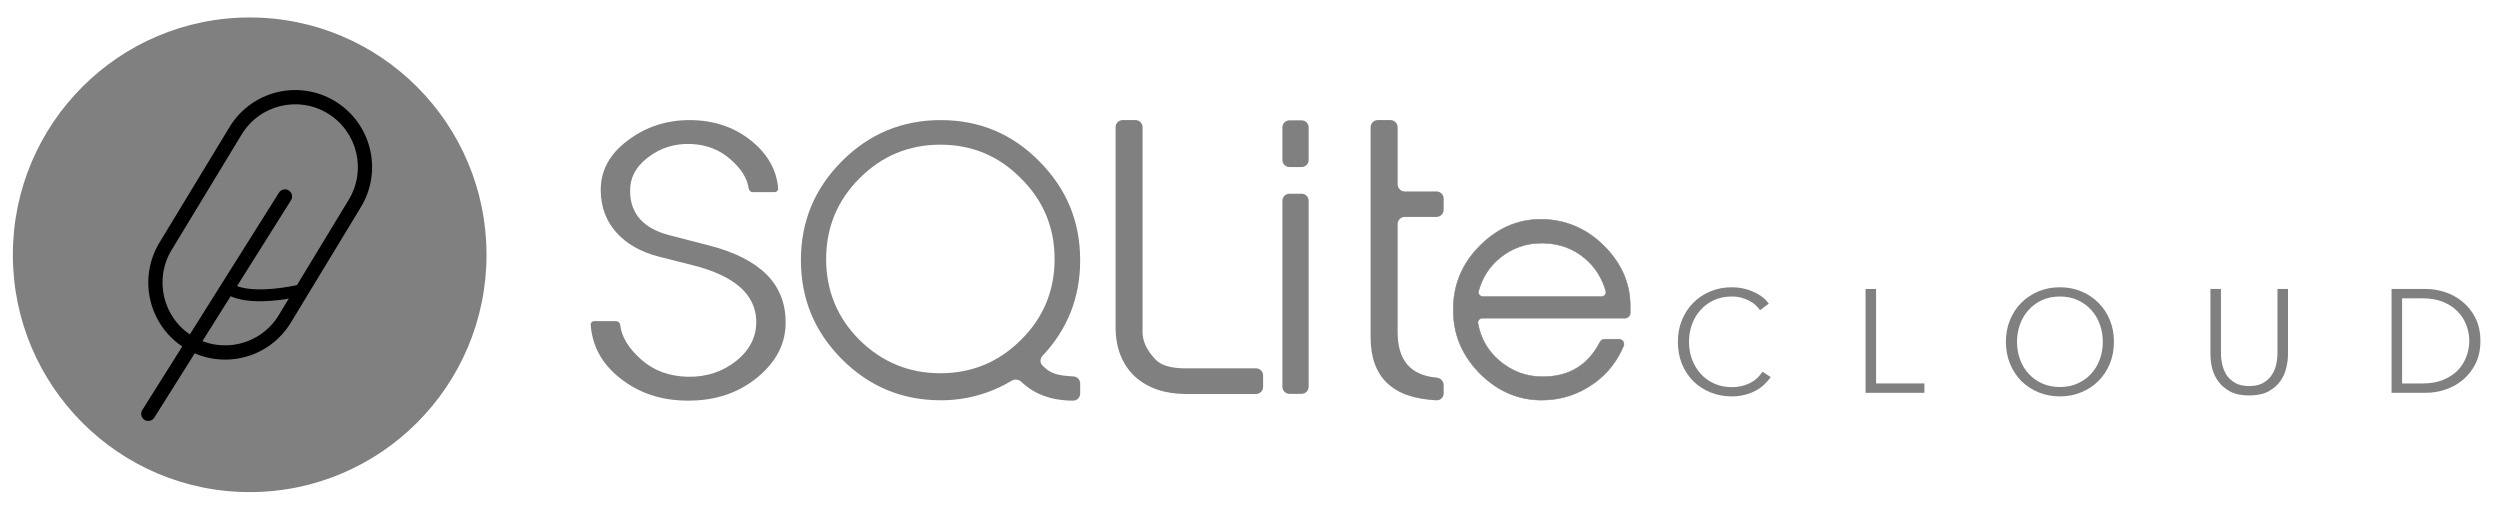 <svg width="161" height="33" viewBox="0 0 161 33" fill="none" xmlns="http://www.w3.org/2000/svg">
<ellipse cx="16.08" cy="16.408" rx="15.252" ry="15.283" fill="#808080"/>
<path d="M14.78 8.185C16.2 5.844 19.246 5.099 21.582 6.521C23.919 7.944 24.662 10.995 23.242 13.337L18.732 20.773C17.312 23.115 14.267 23.86 11.93 22.437C9.594 21.015 8.851 17.963 10.271 15.621L14.78 8.185Z" fill="#808080"/>
<path fill-rule="evenodd" clip-rule="evenodd" d="M17.951 20.297L22.46 12.861C23.618 10.952 23.012 8.465 21.107 7.305C19.202 6.145 16.72 6.752 15.562 8.661L11.053 16.097C9.895 18.006 10.501 20.494 12.405 21.654C14.31 22.813 16.793 22.206 17.951 20.297ZM21.582 6.521C19.246 5.099 16.2 5.844 14.78 8.185L10.271 15.621C8.851 17.963 9.594 21.015 11.93 22.437C14.267 23.86 17.312 23.115 18.732 20.773L23.242 13.337C24.662 10.995 23.919 7.944 21.582 6.521Z" fill="black"/>
<path fill-rule="evenodd" clip-rule="evenodd" d="M18.597 12.264C18.811 12.398 18.875 12.681 18.741 12.896L9.937 26.895C9.802 27.109 9.52 27.173 9.306 27.038C9.093 26.904 9.028 26.62 9.163 26.406L17.966 12.407C18.101 12.193 18.384 12.129 18.597 12.264Z" fill="black"/>
<path fill-rule="evenodd" clip-rule="evenodd" d="M19.542 18.671C19.583 18.878 19.448 19.079 19.242 19.12C16.506 19.664 15.137 19.319 14.547 18.903C14.374 18.782 14.333 18.544 14.454 18.371C14.575 18.198 14.813 18.157 14.985 18.278C15.315 18.51 16.419 18.902 19.094 18.371C19.3 18.33 19.501 18.464 19.542 18.671Z" fill="black"/>
<path d="M154.016 18.609H156.231C156.646 18.609 157.061 18.679 157.476 18.817C157.897 18.956 158.274 19.167 158.607 19.45C158.946 19.727 159.22 20.077 159.427 20.499C159.634 20.914 159.738 21.399 159.738 21.953C159.738 22.514 159.634 23.002 159.427 23.418C159.22 23.833 158.946 24.183 158.607 24.466C158.274 24.743 157.897 24.951 157.476 25.09C157.061 25.228 156.646 25.297 156.231 25.297H154.016V18.609ZM154.694 24.693H156.043C156.545 24.693 156.982 24.614 157.353 24.457C157.73 24.299 158.041 24.095 158.286 23.843C158.531 23.585 158.714 23.292 158.833 22.964C158.959 22.637 159.022 22.3 159.022 21.953C159.022 21.607 158.959 21.27 158.833 20.943C158.714 20.615 158.531 20.326 158.286 20.074C158.041 19.815 157.73 19.608 157.353 19.45C156.982 19.293 156.545 19.214 156.043 19.214H154.694V24.693Z" fill="#808080"/>
<path d="M144.85 25.468C144.347 25.468 143.935 25.383 143.615 25.212C143.294 25.036 143.04 24.816 142.851 24.551C142.663 24.287 142.531 24 142.455 23.692C142.386 23.377 142.352 23.081 142.352 22.804V18.609H143.03V22.728C143.03 22.999 143.062 23.263 143.125 23.522C143.187 23.773 143.288 24 143.426 24.202C143.571 24.397 143.759 24.558 143.992 24.683C144.225 24.803 144.51 24.863 144.85 24.863C145.189 24.863 145.475 24.803 145.708 24.683C145.94 24.558 146.126 24.397 146.264 24.202C146.409 24 146.512 23.773 146.575 23.522C146.638 23.263 146.669 22.999 146.669 22.728V18.609H147.348V22.804C147.348 23.081 147.31 23.377 147.235 23.692C147.166 24 147.037 24.287 146.849 24.551C146.66 24.816 146.402 25.036 146.075 25.212C145.755 25.383 145.346 25.468 144.85 25.468Z" fill="#808080"/>
<path d="M136.137 22.014C136.137 22.524 136.049 22.993 135.873 23.422C135.697 23.85 135.452 24.221 135.138 24.536C134.83 24.845 134.462 25.087 134.035 25.264C133.614 25.44 133.155 25.528 132.658 25.528C132.162 25.528 131.7 25.44 131.273 25.264C130.852 25.087 130.484 24.845 130.17 24.536C129.862 24.221 129.62 23.85 129.444 23.422C129.268 22.993 129.18 22.524 129.18 22.014C129.18 21.504 129.268 21.035 129.444 20.607C129.62 20.178 129.862 19.81 130.17 19.501C130.484 19.186 130.852 18.941 131.273 18.765C131.7 18.588 132.162 18.5 132.658 18.5C133.155 18.5 133.614 18.588 134.035 18.765C134.462 18.941 134.83 19.186 135.138 19.501C135.452 19.81 135.697 20.178 135.873 20.607C136.049 21.035 136.137 21.504 136.137 22.014ZM135.421 22.014C135.421 21.624 135.358 21.252 135.232 20.899C135.106 20.547 134.924 20.238 134.685 19.974C134.447 19.703 134.154 19.489 133.809 19.331C133.469 19.174 133.086 19.095 132.658 19.095C132.231 19.095 131.845 19.174 131.499 19.331C131.159 19.489 130.87 19.703 130.632 19.974C130.393 20.238 130.21 20.547 130.085 20.899C129.959 21.252 129.896 21.624 129.896 22.014C129.896 22.405 129.959 22.776 130.085 23.129C130.21 23.482 130.393 23.79 130.632 24.055C130.87 24.319 131.159 24.53 131.499 24.688C131.845 24.845 132.231 24.924 132.658 24.924C133.086 24.924 133.469 24.845 133.809 24.688C134.154 24.53 134.447 24.319 134.685 24.055C134.924 23.79 135.106 23.482 135.232 23.129C135.358 22.776 135.421 22.405 135.421 22.014Z" fill="#808080"/>
<path d="M120.819 24.693H123.931V25.297H120.141V18.609H120.819V24.693Z" fill="#808080"/>
<path d="M114.032 24.281C113.919 24.451 113.78 24.612 113.617 24.763C113.46 24.914 113.274 25.047 113.061 25.16C112.853 25.273 112.621 25.361 112.363 25.424C112.112 25.494 111.835 25.528 111.533 25.528C111.031 25.528 110.566 25.44 110.138 25.264C109.711 25.087 109.343 24.845 109.035 24.536C108.727 24.221 108.485 23.85 108.309 23.422C108.14 22.993 108.055 22.524 108.055 22.014C108.055 21.504 108.143 21.035 108.319 20.607C108.495 20.178 108.737 19.81 109.045 19.501C109.359 19.186 109.727 18.941 110.148 18.765C110.575 18.588 111.037 18.5 111.533 18.5C111.779 18.5 112.017 18.525 112.25 18.576C112.489 18.626 112.712 18.698 112.919 18.793C113.127 18.881 113.315 18.991 113.485 19.123C113.655 19.249 113.796 19.394 113.909 19.558L113.344 19.974C113.274 19.867 113.18 19.759 113.061 19.652C112.948 19.545 112.812 19.451 112.655 19.369C112.498 19.287 112.325 19.221 112.137 19.171C111.955 19.12 111.757 19.095 111.543 19.095C111.109 19.095 110.72 19.174 110.374 19.331C110.034 19.489 109.745 19.703 109.507 19.974C109.268 20.238 109.085 20.547 108.96 20.899C108.834 21.252 108.771 21.624 108.771 22.014C108.771 22.405 108.834 22.776 108.96 23.129C109.092 23.482 109.277 23.793 109.516 24.064C109.755 24.328 110.044 24.54 110.383 24.697C110.729 24.854 111.116 24.933 111.543 24.933C111.926 24.933 112.291 24.854 112.636 24.697C112.982 24.54 113.271 24.288 113.504 23.941L114.032 24.281Z" fill="#808080"/>
<path d="M99.367 25.766L99.367 25.766C100.564 25.746 101.645 25.397 102.63 24.699C103.496 24.085 104.138 23.276 104.556 22.285C104.646 22.072 104.484 21.846 104.254 21.846H103.339C103.21 21.846 103.093 21.921 103.034 22.035C102.657 22.766 102.169 23.318 101.568 23.689C100.968 24.06 100.254 24.252 99.424 24.261L99.424 24.262C98.312 24.281 97.354 23.915 96.529 23.203C95.794 22.567 95.348 21.763 95.179 20.817C95.148 20.644 95.286 20.489 95.464 20.489H104.651C104.836 20.489 104.985 20.339 104.985 20.154V19.679C104.985 18.302 104.463 17.061 103.421 15.956L103.421 15.956C102.34 14.832 101.066 14.231 99.599 14.134V14.134L99.598 14.134C97.957 14.037 96.547 14.599 95.331 15.801L95.331 15.801C94.134 16.983 93.555 18.418 93.594 20.066C93.613 21.636 94.212 22.974 95.37 24.118L95.37 24.118C96.528 25.242 97.86 25.785 99.367 25.766ZM95.5 19.101C95.311 19.101 95.17 18.927 95.22 18.746C95.464 17.876 95.917 17.157 96.606 16.6C97.392 15.965 98.312 15.638 99.366 15.657C100.421 15.676 101.322 16.004 102.069 16.639C102.722 17.194 103.171 17.896 103.414 18.745C103.466 18.926 103.325 19.101 103.135 19.101H95.5Z" fill="#808080" stroke="#808080" stroke-width="0.035"/>
<path d="M92.515 24.317C92.766 24.339 92.972 24.545 92.972 24.802V25.324C92.972 25.582 92.766 25.792 92.514 25.78C89.675 25.652 88.266 24.293 88.266 21.704V8.201C88.266 7.943 88.47 7.734 88.723 7.734H89.551C89.803 7.734 90.008 7.943 90.008 8.201V11.863C90.008 12.12 90.213 12.329 90.465 12.329H92.515C92.767 12.329 92.972 12.538 92.972 12.796V13.502C92.972 13.76 92.767 13.969 92.515 13.969H90.465C90.213 13.969 90.008 14.178 90.008 14.435V21.404C90.008 23.208 90.849 24.173 92.515 24.317Z" fill="#808080"/>
<path d="M83.823 7.75C84.074 7.75 84.278 7.955 84.278 8.207V10.3C84.278 10.553 84.074 10.757 83.823 10.757H83.042C82.79 10.757 82.586 10.553 82.586 10.3V8.207C82.586 7.955 82.79 7.75 83.042 7.75H83.823ZM83.823 12.476C84.074 12.476 84.278 12.681 84.278 12.933V24.908C84.278 25.16 84.074 25.364 83.823 25.364H83.042C82.79 25.364 82.586 25.16 82.586 24.908V12.933C82.586 12.681 82.79 12.476 83.042 12.476H83.823Z" fill="#808080"/>
<path d="M80.888 23.721C81.14 23.721 81.344 23.925 81.344 24.178V24.915C81.344 25.167 81.14 25.372 80.888 25.372H76.357C73.717 25.372 71.844 23.857 71.844 21.076V8.191C71.844 7.939 72.048 7.734 72.3 7.734H73.125C73.377 7.734 73.581 7.939 73.581 8.191V21.392C73.581 22.003 73.875 22.59 74.439 23.178C74.8 23.54 75.432 23.721 76.357 23.721H80.888Z" fill="#808080"/>
<path d="M69.13 24.241C69.373 24.253 69.563 24.454 69.563 24.698V25.348C69.563 25.598 69.361 25.801 69.112 25.801C67.729 25.801 66.622 25.397 65.772 24.59C65.609 24.435 65.362 24.399 65.169 24.513C63.752 25.351 62.235 25.778 60.582 25.778C58.1 25.778 55.978 24.896 54.218 23.133C52.458 21.369 51.578 19.243 51.578 16.756C51.578 14.269 52.458 12.143 54.218 10.38C55.978 8.616 58.1 7.734 60.582 7.734C63.064 7.734 65.185 8.616 66.923 10.38C68.683 12.143 69.563 14.269 69.563 16.756C69.563 19.152 68.755 21.203 67.14 22.911C66.981 23.079 66.958 23.342 67.115 23.513C67.603 24.043 68.054 24.183 69.112 24.241L69.13 24.241ZM65.749 21.889C67.194 20.464 67.916 18.723 67.916 16.688C67.916 14.653 67.194 12.912 65.749 11.488C64.328 10.041 62.59 9.317 60.559 9.317C58.528 9.317 56.791 10.041 55.347 11.488C53.925 12.912 53.203 14.653 53.203 16.688C53.203 18.723 53.925 20.464 55.347 21.889C56.791 23.313 58.528 24.037 60.559 24.037C62.59 24.037 64.328 23.313 65.749 21.889Z" fill="#808080"/>
<path fill-rule="evenodd" clip-rule="evenodd" d="M38.095 20.754C38.136 20.708 38.197 20.683 38.26 20.683V20.683H39.69C39.818 20.683 39.927 20.79 39.943 20.932C40.03 21.698 40.475 22.427 41.303 23.161C42.1 23.869 43.106 24.239 44.294 24.263C45.491 24.286 46.544 23.94 47.424 23.233C48.301 22.529 48.731 21.654 48.703 20.633C48.674 19.795 48.321 19.072 47.652 18.484C46.99 17.903 45.999 17.438 44.706 17.104L42.437 16.53C41.26 16.227 40.334 15.699 39.682 14.96C39.036 14.227 38.702 13.333 38.688 12.302C38.661 11.035 39.231 9.951 40.382 9.08L40.396 9.071C41.572 8.163 42.959 7.713 44.515 7.735C46.072 7.758 47.411 8.237 48.496 9.16C49.487 10.003 50.031 11.009 50.113 12.15C50.117 12.206 50.097 12.261 50.058 12.303C50.017 12.347 49.957 12.373 49.895 12.373H48.468C48.34 12.373 48.229 12.264 48.21 12.12C48.123 11.481 47.729 10.855 47.04 10.261C46.364 9.653 45.517 9.321 44.521 9.273C43.47 9.227 42.529 9.519 41.722 10.142C40.925 10.756 40.552 11.487 40.58 12.375C40.594 13.082 40.818 13.675 41.244 14.139C41.666 14.598 42.294 14.938 43.111 15.148L45.684 15.813C47.306 16.232 48.541 16.855 49.356 17.666C50.164 18.471 50.581 19.486 50.594 20.684C50.621 22.084 50.026 23.269 48.775 24.307C47.535 25.313 46.079 25.801 44.323 25.801C42.568 25.801 41.111 25.312 39.872 24.307C38.743 23.392 38.144 22.281 38.04 20.911C38.035 20.853 38.055 20.797 38.095 20.754Z" fill="#808080"/>
</svg>
